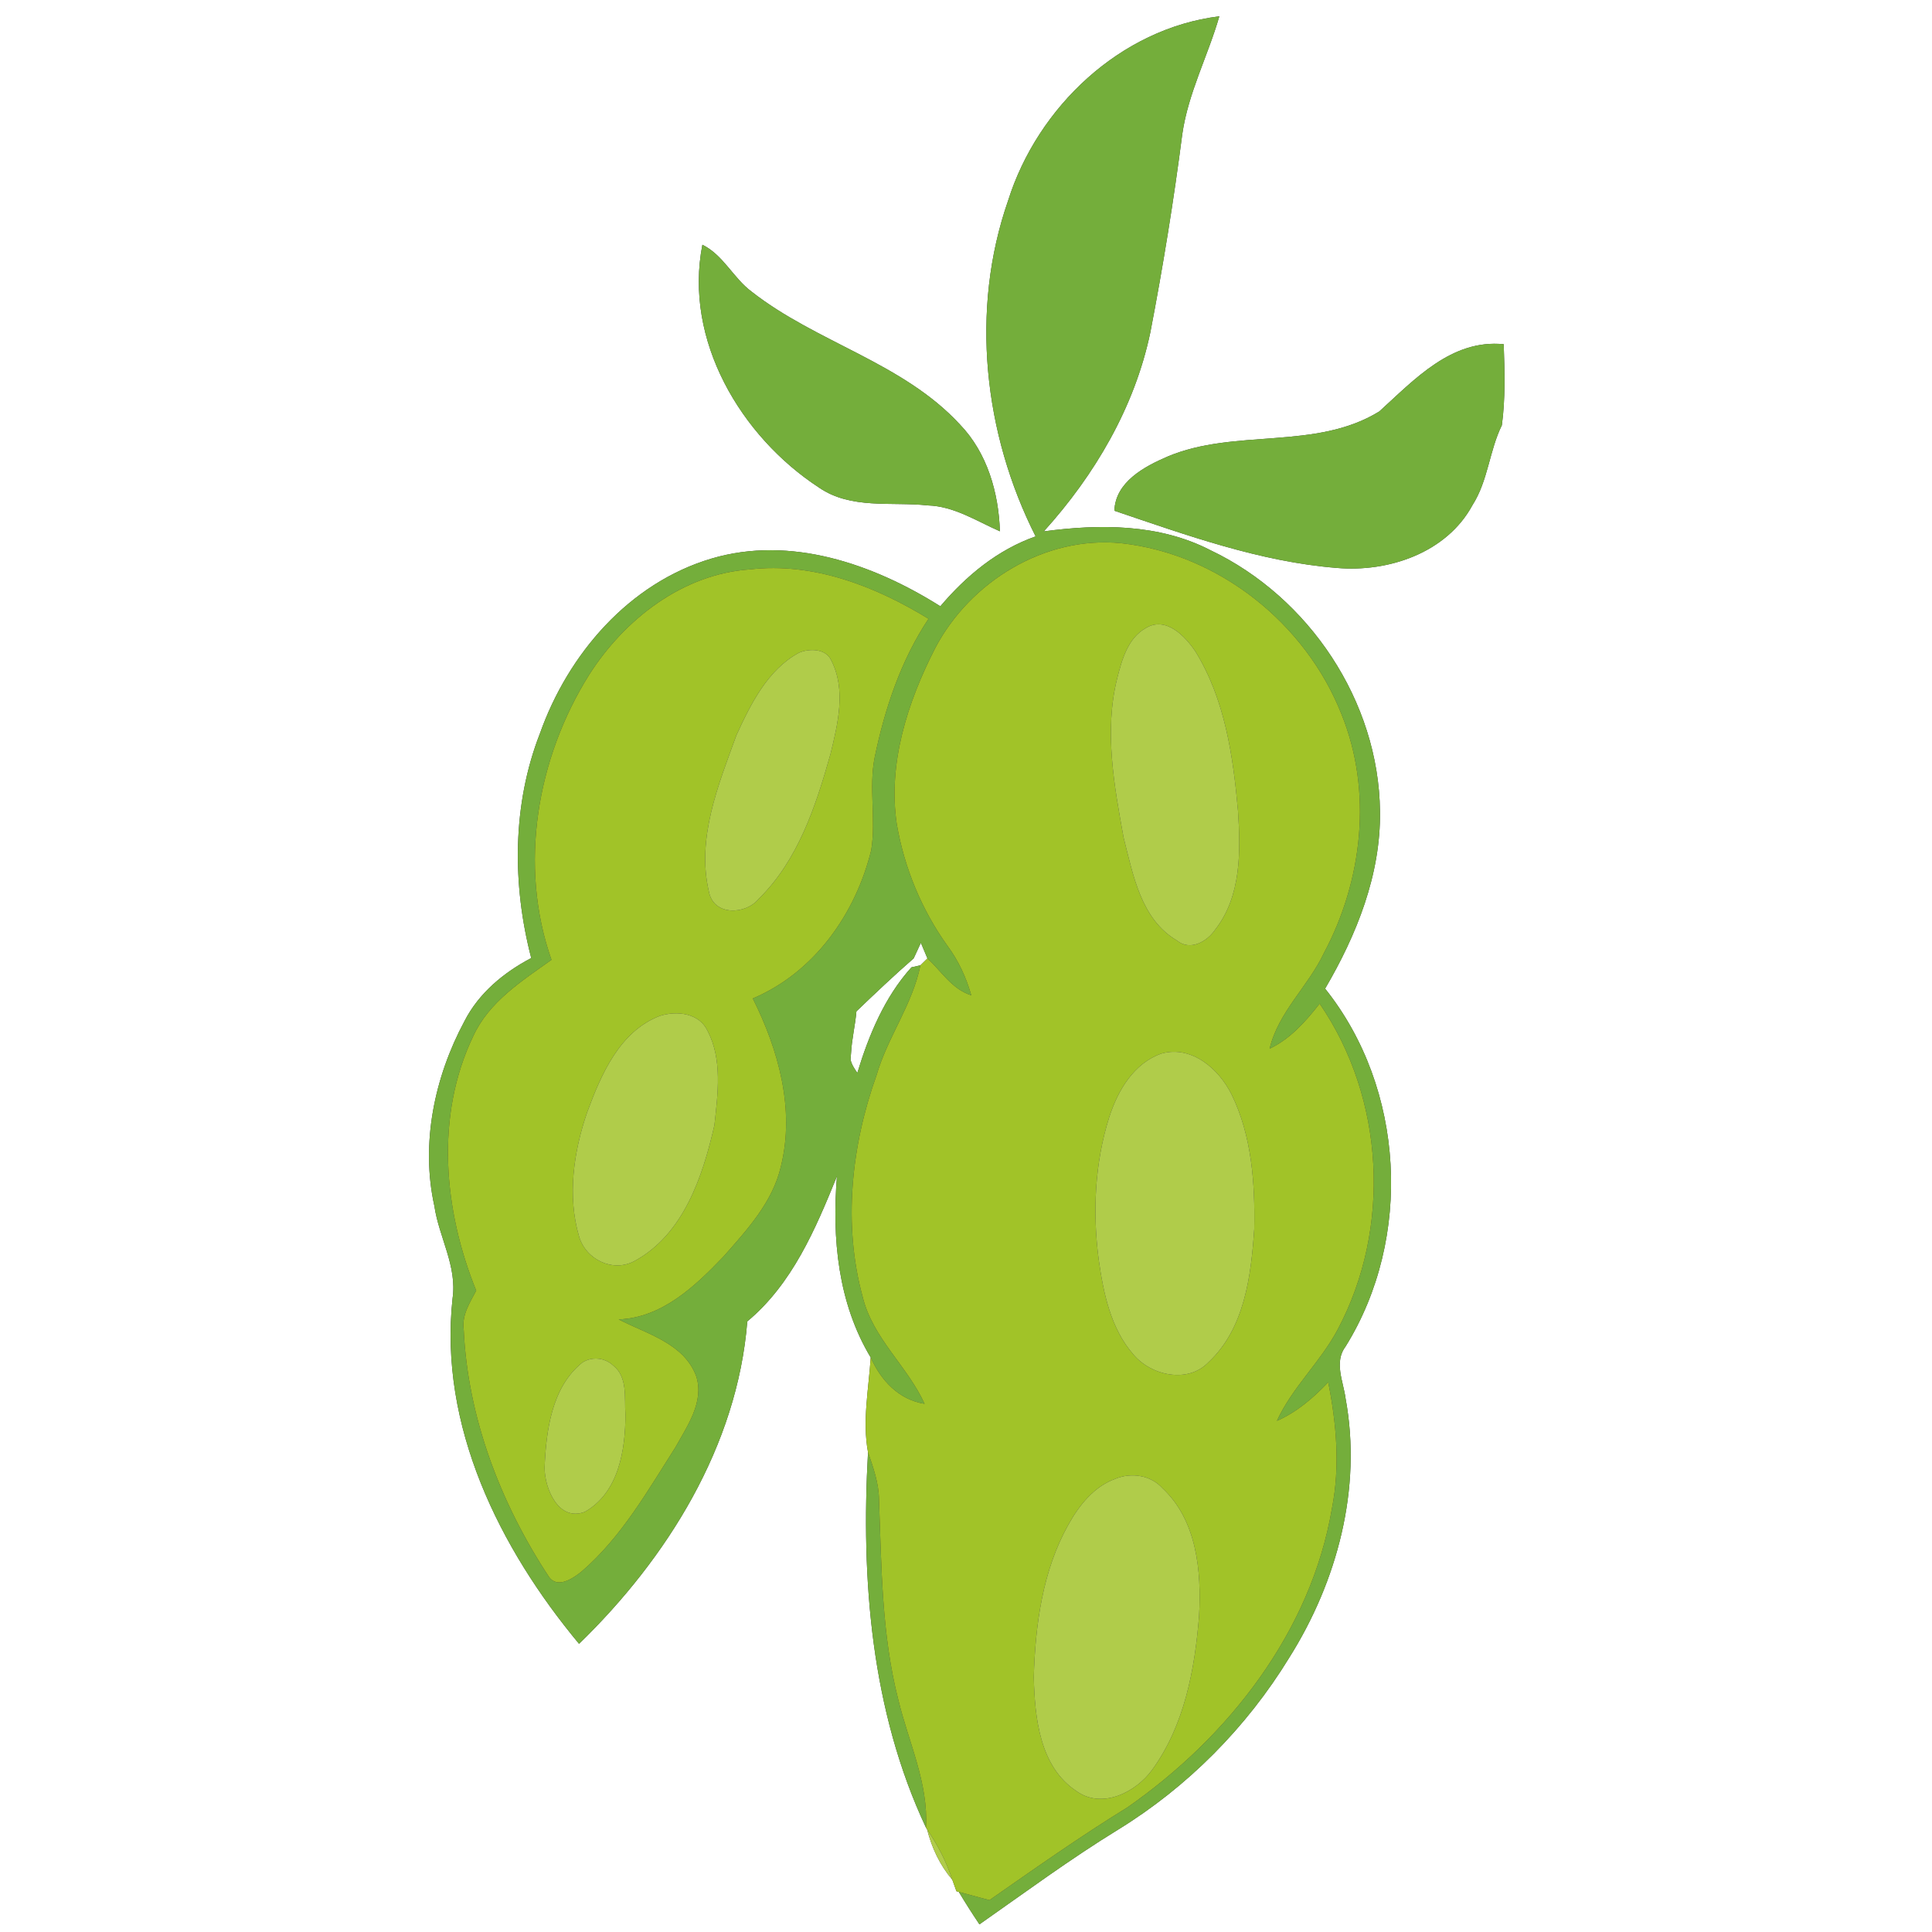<?xml version="1.0" encoding="UTF-8" ?>
<!DOCTYPE svg PUBLIC "-//W3C//DTD SVG 1.1//EN" "http://www.w3.org/Graphics/SVG/1.1/DTD/svg11.dtd">
<svg width="250pt" height="250pt" viewBox="0 0 250 250" version="1.1" xmlns="http://www.w3.org/2000/svg">
<rect x="0" y="0" width="250" height="250" fill="#333333" stroke="none"/>
<g id="#ffffffff">
<path fill="#ffffff" opacity="1.00" d=" M 0.00 0.00 L 250.00 0.00 L 250.00 250.00 L 0.00 250.00 L 0.00 0.00 M 130.45 25.95 C 125.51 40.13 127.29 56.12 134.01 69.41 C 129.08 71.14 125.02 74.51 121.68 78.45 C 113.00 72.98 102.28 69.25 92.06 72.28 C 81.39 75.45 73.51 84.64 69.87 94.90 C 66.27 104.12 66.27 114.47 68.74 123.97 C 65.18 125.84 61.95 128.51 60.10 132.14 C 56.22 139.37 54.41 147.97 56.21 156.07 C 56.80 160.10 59.17 163.83 58.56 168.02 C 56.77 184.52 64.63 200.34 74.93 212.71 C 86.33 201.64 95.41 187.12 96.70 170.99 C 102.52 166.14 105.52 159.05 108.30 152.21 C 107.65 160.27 108.43 168.60 112.67 175.66 C 112.41 179.72 111.57 183.87 112.32 187.92 C 111.40 204.37 112.72 221.38 119.82 236.49 L 119.97 236.73 C 120.57 239.11 121.63 241.36 123.23 243.24 C 123.36 243.61 123.63 244.35 123.76 244.72 L 124.07 244.81 C 124.92 246.23 125.81 247.63 126.74 249.01 C 132.68 244.85 138.51 240.54 144.69 236.75 C 153.68 231.22 161.30 223.53 166.81 214.53 C 173.04 204.64 176.26 192.61 174.12 180.97 C 173.82 178.72 172.58 176.24 174.14 174.20 C 182.83 160.17 181.80 140.85 171.47 127.93 C 175.55 120.97 178.69 113.16 178.57 104.97 C 178.41 90.75 169.40 77.27 156.62 71.19 C 150.00 67.77 142.28 67.79 135.07 68.76 C 141.66 61.47 146.81 52.72 148.85 43.03 C 150.49 34.52 151.88 25.95 152.99 17.34 C 153.76 12.01 156.31 7.23 157.78 2.11 C 144.98 3.69 134.27 13.84 130.45 25.95 M 90.89 31.67 C 88.46 44.01 95.85 56.48 105.99 63.10 C 110.15 65.95 115.35 64.89 120.05 65.40 C 123.46 65.50 126.37 67.43 129.39 68.75 C 129.22 63.73 127.75 58.59 124.20 54.91 C 116.81 46.91 105.68 44.34 97.26 37.74 C 94.88 35.97 93.61 33.01 90.89 31.67 M 178.48 53.24 C 170.25 58.31 159.84 55.40 151.10 59.07 C 148.08 60.37 144.33 62.36 144.20 66.09 C 153.57 69.26 163.04 72.69 172.97 73.49 C 179.66 74.08 187.20 71.54 190.54 65.36 C 192.56 62.21 192.71 58.34 194.34 55.03 C 194.81 51.55 194.70 48.04 194.58 44.54 C 187.80 43.87 183.02 49.13 178.48 53.24 Z" />
<path fill="#ffffff" opacity="1.00" d=" M 118.23 124.01 C 118.46 123.51 118.93 122.50 119.16 122.00 C 119.37 122.50 119.80 123.51 120.01 124.02 C 119.79 124.24 119.33 124.69 119.10 124.91 C 118.81 124.97 118.23 125.11 117.94 125.17 C 114.47 129.01 112.43 133.93 110.94 138.83 C 110.57 138.30 110.20 137.75 110.06 137.11 L 110.13 136.21 C 110.23 134.41 110.67 132.66 110.82 130.87 C 113.25 128.54 115.69 126.22 118.23 124.01 Z" />
</g>
<g id="#74ae3bff">
<path fill="#74ae3b" opacity="1.00" d=" M 130.45 25.95 C 134.27 13.84 144.98 3.69 157.78 2.11 C 156.31 7.23 153.76 12.01 152.99 17.34 C 151.88 25.95 150.49 34.52 148.85 43.03 C 146.81 52.72 141.66 61.47 135.07 68.76 C 142.28 67.79 150.00 67.77 156.62 71.19 C 169.40 77.27 178.41 90.75 178.57 104.97 C 178.69 113.16 175.55 120.97 171.47 127.93 C 181.80 140.85 182.83 160.17 174.14 174.20 C 172.58 176.24 173.82 178.72 174.12 180.97 C 176.26 192.61 173.04 204.64 166.81 214.53 C 161.30 223.53 153.68 231.22 144.69 236.75 C 138.51 240.54 132.68 244.85 126.74 249.01 C 125.81 247.63 124.92 246.23 124.07 244.81 C 125.39 245.16 126.71 245.52 128.03 245.88 C 133.91 241.78 139.77 237.64 145.88 233.88 C 158.95 224.78 169.66 211.13 172.36 195.15 C 173.42 189.75 172.94 184.21 171.87 178.86 C 169.95 180.88 167.81 182.73 165.23 183.86 C 167.22 179.52 170.85 176.26 173.08 172.07 C 180.07 158.96 179.19 142.14 170.76 129.87 C 168.96 132.17 166.98 134.42 164.29 135.70 C 165.42 130.94 169.28 127.64 171.31 123.33 C 176.32 113.96 177.63 102.38 173.59 92.42 C 168.96 80.67 157.69 71.66 145.07 70.29 C 135.20 69.31 125.52 75.25 120.99 83.91 C 117.44 90.86 114.86 98.80 116.05 106.68 C 117.02 112.30 119.26 117.72 122.58 122.36 C 124.01 124.29 125.03 126.47 125.68 128.79 C 123.16 127.99 121.84 125.69 120.01 124.02 C 119.80 123.51 119.37 122.50 119.16 122.00 C 118.93 122.50 118.46 123.51 118.23 124.01 C 115.69 126.22 113.25 128.54 110.82 130.87 C 110.67 132.66 110.23 134.41 110.13 136.21 L 110.06 137.11 C 110.20 137.75 110.57 138.30 110.94 138.83 C 112.43 133.93 114.47 129.01 117.94 125.17 C 118.23 125.11 118.81 124.97 119.10 124.91 C 118.08 129.99 114.85 134.21 113.42 139.14 C 110.16 148.25 109.06 158.41 111.63 167.82 C 112.93 173.17 117.41 176.76 119.64 181.65 C 116.29 181.12 113.99 178.62 112.67 175.66 C 108.43 168.60 107.65 160.27 108.30 152.21 C 105.52 159.05 102.52 166.14 96.70 170.99 C 95.41 187.12 86.33 201.64 74.93 212.71 C 64.63 200.34 56.77 184.52 58.56 168.02 C 59.17 163.83 56.80 160.10 56.21 156.07 C 54.41 147.97 56.22 139.37 60.10 132.14 C 61.95 128.51 65.18 125.84 68.74 123.97 C 66.27 114.47 66.27 104.12 69.87 94.90 C 73.51 84.64 81.39 75.45 92.06 72.28 C 102.28 69.25 113.00 72.98 121.68 78.45 C 125.02 74.51 129.08 71.14 134.01 69.41 C 127.29 56.12 125.51 40.13 130.45 25.95 M 76.25 87.29 C 69.46 98.10 67.07 112.00 71.36 124.20 C 67.51 126.95 63.28 129.62 61.23 134.09 C 56.28 144.41 57.41 156.63 61.62 167.00 C 60.81 168.56 59.75 170.14 60.00 172.00 C 60.52 183.44 64.77 194.53 71.03 204.04 C 72.15 205.64 74.24 204.20 75.33 203.29 C 80.43 198.88 83.81 192.90 87.40 187.28 C 88.94 184.51 91.15 181.39 90.09 178.08 C 88.51 173.82 83.71 172.62 80.06 170.73 C 85.68 170.51 89.92 166.45 93.59 162.63 C 96.65 159.16 99.98 155.57 101.05 150.93 C 102.88 143.54 100.74 135.84 97.41 129.20 C 105.38 125.83 110.73 118.22 112.74 109.99 C 113.38 106.01 112.39 101.94 113.19 97.97 C 114.50 91.66 116.57 85.47 120.15 80.07 C 113.25 75.85 105.26 72.73 97.03 73.68 C 88.32 74.28 80.83 80.13 76.25 87.29 Z" />
<path fill="#74ae3b" opacity="1.00" d=" M 90.89 31.67 C 93.61 33.01 94.88 35.97 97.26 37.74 C 105.68 44.34 116.81 46.91 124.20 54.91 C 127.75 58.59 129.22 63.73 129.39 68.75 C 126.37 67.43 123.46 65.50 120.05 65.40 C 115.35 64.89 110.15 65.95 105.99 63.10 C 95.85 56.48 88.46 44.01 90.89 31.67 Z" />
<path fill="#74ae3b" opacity="1.00" d=" M 178.48 53.24 C 183.02 49.13 187.80 43.87 194.58 44.54 C 194.70 48.04 194.81 51.55 194.34 55.03 C 192.71 58.34 192.56 62.21 190.54 65.36 C 187.20 71.54 179.66 74.08 172.97 73.49 C 163.04 72.69 153.57 69.26 144.20 66.09 C 144.33 62.36 148.08 60.37 151.10 59.07 C 159.84 55.40 170.25 58.31 178.48 53.24 Z" />
<path fill="#74ae3b" opacity="1.00" d=" M 112.32 187.92 C 113.00 189.90 113.72 191.91 113.74 194.03 C 114.07 202.69 114.07 211.49 116.24 219.95 C 117.56 225.43 120.15 230.72 119.82 236.49 C 112.72 221.38 111.40 204.37 112.32 187.92 Z" />
</g>
<g id="#a1c328ff">
<path fill="#a1c328" opacity="1.00" d=" M 120.99 83.91 C 125.52 75.25 135.20 69.31 145.07 70.29 C 157.69 71.66 168.96 80.67 173.59 92.42 C 177.63 102.38 176.32 113.96 171.31 123.33 C 169.28 127.64 165.42 130.94 164.29 135.70 C 166.98 134.42 168.96 132.17 170.76 129.87 C 179.19 142.14 180.07 158.96 173.08 172.07 C 170.85 176.26 167.22 179.52 165.23 183.86 C 167.81 182.73 169.95 180.88 171.87 178.86 C 172.94 184.21 173.42 189.75 172.36 195.15 C 169.66 211.13 158.95 224.78 145.88 233.88 C 139.77 237.64 133.91 241.78 128.03 245.88 C 126.71 245.52 125.39 245.16 124.07 244.81 L 123.76 244.72 C 123.63 244.35 123.36 243.61 123.23 243.24 C 122.47 240.92 121.34 238.74 119.97 236.73 L 119.82 236.49 C 120.15 230.72 117.56 225.43 116.24 219.95 C 114.07 211.49 114.07 202.69 113.74 194.03 C 113.72 191.91 113.00 189.90 112.32 187.92 C 111.57 183.87 112.41 179.72 112.67 175.66 C 113.99 178.62 116.29 181.12 119.64 181.65 C 117.41 176.76 112.93 173.17 111.63 167.82 C 109.06 158.41 110.16 148.25 113.42 139.14 C 114.85 134.21 118.08 129.99 119.10 124.91 C 119.33 124.69 119.79 124.24 120.01 124.02 C 121.84 125.69 123.16 127.99 125.68 128.79 C 125.03 126.47 124.01 124.29 122.58 122.36 C 119.26 117.72 117.02 112.30 116.05 106.68 C 114.86 98.80 117.44 90.86 120.99 83.91 M 148.25 81.28 C 145.92 82.60 145.16 85.41 144.55 87.83 C 142.87 94.61 144.17 101.63 145.39 108.37 C 146.62 113.18 147.62 118.94 152.28 121.69 C 153.99 123.12 156.21 121.84 157.26 120.27 C 160.63 115.96 160.54 110.15 160.20 104.96 C 159.57 97.85 158.50 90.46 154.68 84.29 C 153.34 82.29 150.83 79.69 148.25 81.28 M 150.32 136.32 C 146.72 137.56 144.63 141.13 143.53 144.57 C 141.66 150.49 141.37 156.84 142.17 162.98 C 142.78 167.30 143.71 171.90 146.67 175.28 C 148.95 178.00 153.69 179.06 156.35 176.30 C 161.06 171.93 161.89 165.09 162.30 159.02 C 162.41 153.15 161.99 147.00 159.38 141.65 C 157.76 138.36 154.24 135.24 150.32 136.32 M 144.32 191.36 C 141.55 192.36 139.64 194.79 138.25 197.28 C 134.90 203.25 133.97 210.26 133.77 217.01 C 133.90 222.24 134.51 228.59 139.28 231.76 C 142.58 234.15 146.98 231.93 149.09 229.01 C 153.27 223.26 154.61 216.02 155.16 209.08 C 155.48 203.33 154.89 196.75 150.43 192.58 C 148.91 190.88 146.38 190.50 144.32 191.36 Z" />
<path fill="#a1c328" opacity="1.00" d=" M 76.25 87.29 C 80.83 80.13 88.32 74.28 97.03 73.68 C 105.26 72.73 113.25 75.85 120.15 80.07 C 116.57 85.47 114.50 91.66 113.19 97.97 C 112.39 101.94 113.38 106.01 112.74 109.99 C 110.73 118.22 105.38 125.83 97.41 129.20 C 100.74 135.84 102.88 143.54 101.05 150.93 C 99.98 155.57 96.65 159.16 93.59 162.63 C 89.92 166.45 85.68 170.51 80.06 170.73 C 83.71 172.62 88.51 173.82 90.09 178.08 C 91.15 181.39 88.94 184.51 87.40 187.28 C 83.81 192.90 80.43 198.88 75.33 203.29 C 74.24 204.20 72.15 205.64 71.03 204.04 C 64.77 194.53 60.52 183.44 60.00 172.00 C 59.75 170.14 60.81 168.56 61.62 167.00 C 57.41 156.63 56.28 144.41 61.23 134.09 C 63.28 129.62 67.51 126.95 71.36 124.20 C 67.07 112.00 69.46 98.10 76.25 87.29 M 103.39 84.46 C 99.34 86.65 97.15 91.09 95.30 95.11 C 92.97 101.54 90.11 108.43 91.73 115.37 C 92.32 118.53 96.46 118.41 98.19 116.30 C 103.28 111.30 105.57 104.29 107.46 97.59 C 108.41 93.68 109.52 89.23 107.55 85.43 C 106.86 83.91 104.72 83.89 103.39 84.46 M 85.40 131.45 C 80.17 133.45 77.77 139.06 75.97 143.95 C 74.23 149.02 73.40 154.74 74.92 159.96 C 75.77 162.97 79.30 164.71 82.12 163.17 C 88.47 159.71 90.95 152.19 92.45 145.57 C 92.88 141.57 93.50 137.12 91.57 133.41 C 90.49 131.08 87.60 130.76 85.40 131.45 M 75.32 176.34 C 71.37 179.53 70.67 185.15 70.47 189.90 C 70.46 192.61 72.28 196.95 75.68 195.63 C 80.07 193.13 80.93 187.63 80.93 183.02 C 80.78 180.91 81.25 178.18 79.35 176.70 C 78.27 175.67 76.56 175.49 75.32 176.34 Z" />
</g>
<g id="#b0cc4aff">
<path fill="#b0cc4a" opacity="1.00" d=" M 148.25 81.28 C 150.83 79.69 153.34 82.29 154.68 84.29 C 158.50 90.46 159.57 97.85 160.20 104.96 C 160.54 110.15 160.63 115.96 157.26 120.27 C 156.21 121.84 153.99 123.12 152.28 121.69 C 147.62 118.94 146.62 113.18 145.39 108.37 C 144.17 101.63 142.87 94.61 144.55 87.83 C 145.16 85.41 145.92 82.60 148.25 81.28 Z" />
<path fill="#b0cc4a" opacity="1.00" d=" M 103.39 84.46 C 104.72 83.89 106.86 83.91 107.55 85.43 C 109.52 89.23 108.41 93.68 107.46 97.59 C 105.57 104.29 103.28 111.30 98.19 116.30 C 96.46 118.41 92.32 118.53 91.73 115.37 C 90.11 108.43 92.97 101.54 95.30 95.11 C 97.15 91.09 99.34 86.65 103.39 84.46 Z" />
<path fill="#b0cc4a" opacity="1.00" d=" M 85.40 131.45 C 87.60 130.76 90.49 131.08 91.57 133.41 C 93.50 137.12 92.88 141.57 92.45 145.57 C 90.95 152.19 88.47 159.71 82.12 163.17 C 79.30 164.71 75.77 162.97 74.92 159.96 C 73.40 154.74 74.23 149.02 75.97 143.95 C 77.77 139.06 80.17 133.45 85.40 131.45 Z" />
<path fill="#b0cc4a" opacity="1.00" d=" M 150.32 136.32 C 154.24 135.24 157.76 138.36 159.38 141.65 C 161.99 147.00 162.41 153.15 162.30 159.02 C 161.89 165.09 161.06 171.93 156.35 176.30 C 153.69 179.06 148.95 178.00 146.67 175.28 C 143.71 171.90 142.78 167.30 142.17 162.98 C 141.37 156.84 141.66 150.49 143.53 144.57 C 144.63 141.13 146.72 137.56 150.32 136.32 Z" />
<path fill="#b0cc4a" opacity="1.00" d=" M 75.32 176.34 C 76.56 175.49 78.27 175.67 79.35 176.70 C 81.25 178.18 80.78 180.91 80.93 183.02 C 80.93 187.63 80.07 193.13 75.68 195.63 C 72.28 196.95 70.46 192.61 70.47 189.90 C 70.67 185.15 71.37 179.53 75.32 176.34 Z" />
<path fill="#b0cc4a" opacity="1.00" d=" M 144.32 191.36 C 146.38 190.50 148.91 190.88 150.43 192.58 C 154.89 196.75 155.48 203.33 155.16 209.08 C 154.61 216.02 153.27 223.26 149.09 229.01 C 146.98 231.93 142.58 234.15 139.28 231.76 C 134.51 228.59 133.90 222.24 133.77 217.01 C 133.97 210.26 134.90 203.25 138.25 197.28 C 139.64 194.79 141.55 192.36 144.32 191.36 Z" />
<path fill="#b0cc4a" opacity="1.00" d=" M 119.97 236.73 C 121.34 238.74 122.47 240.92 123.23 243.24 C 121.63 241.36 120.57 239.11 119.97 236.73 Z" />
</g>
</svg>
